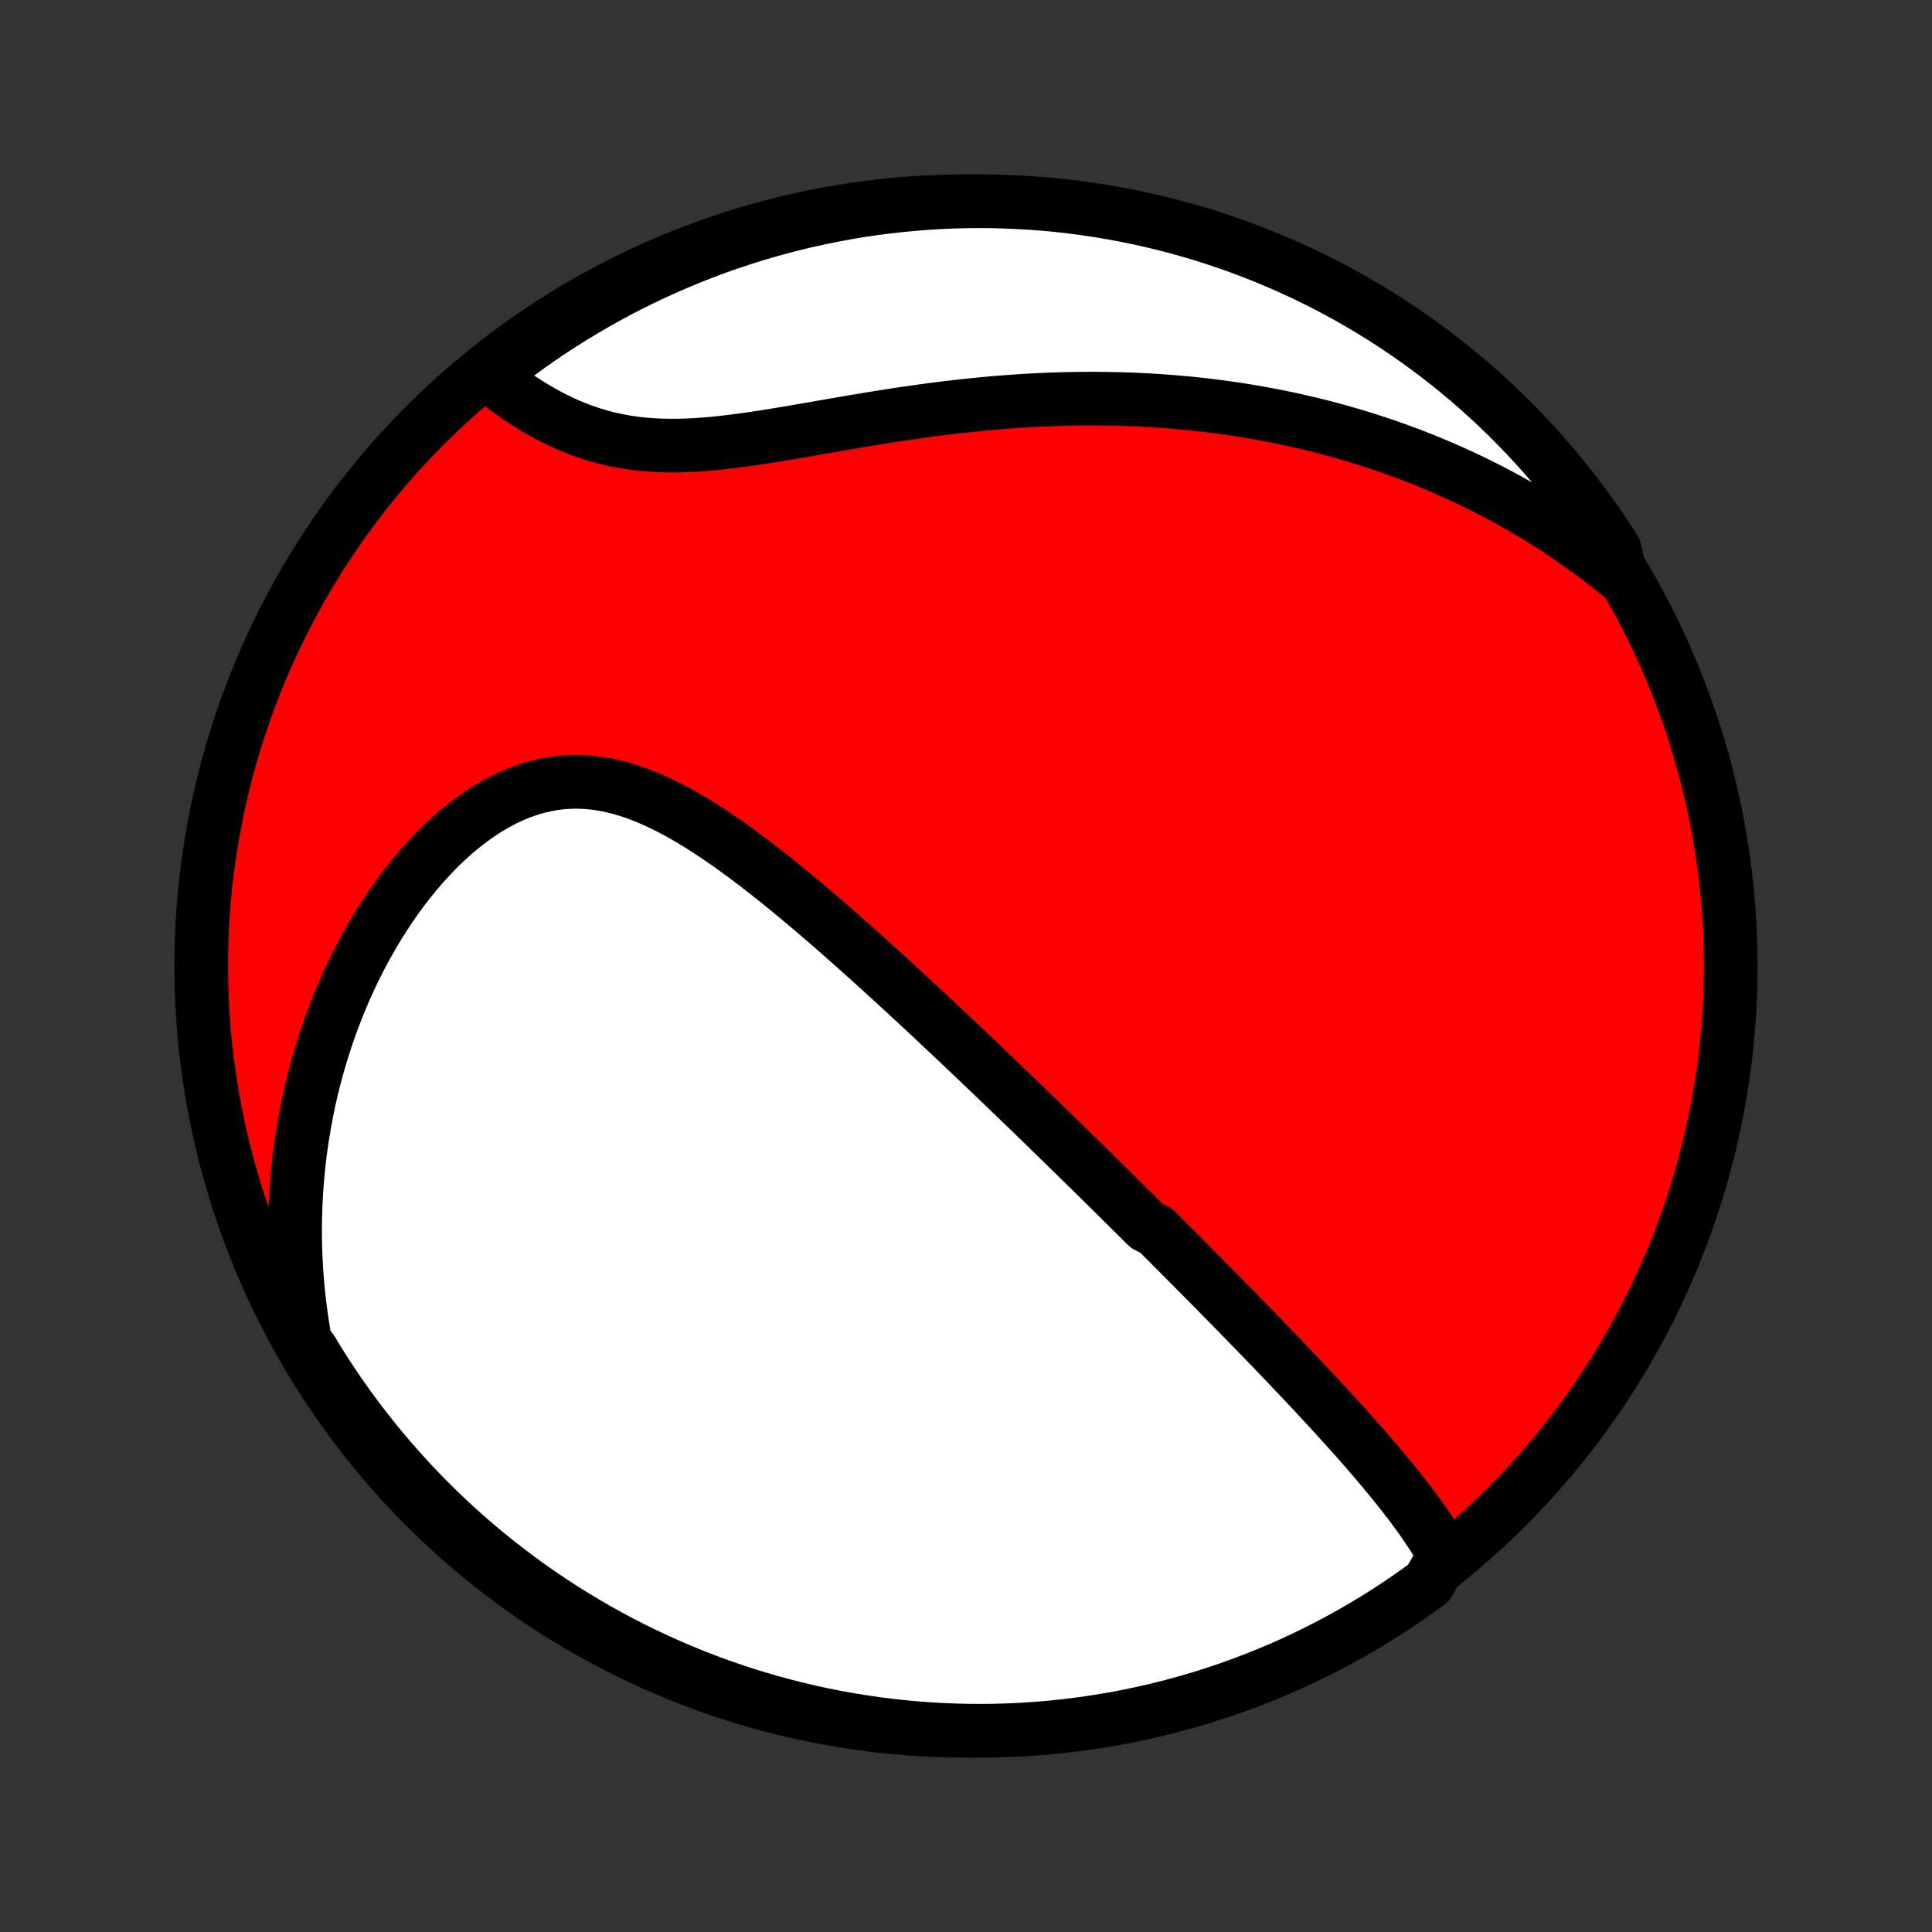 <?xml version="1.0" encoding="utf-8" standalone="no"?>
<!DOCTYPE svg PUBLIC "-//W3C//DTD SVG 1.1//EN"
  "http://www.w3.org/Graphics/SVG/1.1/DTD/svg11.dtd">
<!-- Created with matplotlib (http://matplotlib.org/) -->
<svg height="72pt" version="1.1" viewBox="0 0 72 72" width="72pt" xmlns="http://www.w3.org/2000/svg" xmlns:xlink="http://www.w3.org/1999/xlink">
 <rect x="0" y="0" width="72" height="72" fill="#333333" stroke="none"/>
 <defs>
  <style type="text/css">
*{stroke-linecap:butt;stroke-linejoin:round;}
  </style>
 </defs>
 <g id="figure_1">
  <g id="patch_1">
   <path d="
M0 72
L72 72
L72 0
L0 0
z
" style="fill:none;"/>
  </g>
  <g id="axes_1">
   <g id="PatchCollection_1">
    <defs>
     <path d="
M36 -7.5
C43.558 -7.5 50.808 -10.503 56.153 -15.848
C61.497 -21.192 64.5 -28.442 64.5 -36
C64.5 -43.558 61.497 -50.808 56.153 -56.153
C50.808 -61.497 43.558 -64.5 36 -64.5
C28.442 -64.5 21.192 -61.497 15.848 -56.153
C10.503 -50.808 7.5 -43.558 7.5 -36
C7.5 -28.442 10.503 -21.192 15.848 -15.848
C21.192 -10.503 28.442 -7.5 36 -7.5
z
" id="C0_0_a811fe30f3"/>
     <path d="
M53.833 -14.037
L53.703 -14.264
L53.569 -14.488
L53.429 -14.71
L53.285 -14.931
L53.138 -15.149
L52.987 -15.366
L52.833 -15.581
L52.676 -15.794
L52.517 -16.006
L52.355 -16.216
L52.192 -16.425
L52.027 -16.632
L51.86 -16.838
L51.692 -17.042
L51.523 -17.245
L51.353 -17.447
L51.182 -17.648
L51.011 -17.847
L50.839 -18.045
L50.666 -18.242
L50.493 -18.438
L50.319 -18.632
L50.145 -18.826
L49.971 -19.018
L49.797 -19.209
L49.623 -19.4
L49.449 -19.589
L49.275 -19.777
L49.101 -19.964
L48.927 -20.151
L48.754 -20.336
L48.58 -20.521
L48.406 -20.704
L48.233 -20.887
L48.06 -21.069
L47.887 -21.25
L47.714 -21.431
L47.542 -21.611
L47.37 -21.79
L47.197 -21.968
L47.026 -22.146
L46.854 -22.323
L46.682 -22.5
L46.511 -22.676
L46.34 -22.852
L46.169 -23.027
L45.998 -23.202
L45.827 -23.376
L45.656 -23.55
L45.485 -23.724
L45.315 -23.897
L45.144 -24.07
L44.973 -24.243
L44.803 -24.415
L44.632 -24.588
L44.461 -24.76
L44.29 -24.932
L44.119 -25.104
L43.948 -25.276
L43.776 -25.448
L43.605 -25.62
L43.433 -25.793
L43.261 -25.965
L43.088 -26.137
L42.742 -26.31
L42.569 -26.483
L42.395 -26.656
L42.22 -26.829
L42.045 -27.003
L41.869 -27.177
L41.693 -27.351
L41.516 -27.526
L41.339 -27.701
L41.161 -27.877
L40.982 -28.053
L40.802 -28.23
L40.621 -28.407
L40.44 -28.585
L40.258 -28.764
L40.074 -28.944
L39.89 -29.124
L39.705 -29.305
L39.519 -29.487
L39.331 -29.669
L39.142 -29.853
L38.953 -30.037
L38.762 -30.223
L38.569 -30.409
L38.376 -30.596
L38.181 -30.785
L37.985 -30.974
L37.787 -31.165
L37.588 -31.357
L37.387 -31.55
L37.185 -31.744
L36.981 -31.939
L36.775 -32.136
L36.568 -32.334
L36.359 -32.533
L36.148 -32.733
L35.936 -32.935
L35.721 -33.138
L35.505 -33.342
L35.286 -33.548
L35.066 -33.755
L34.844 -33.964
L34.62 -34.173
L34.393 -34.385
L34.165 -34.597
L33.934 -34.811
L33.701 -35.026
L33.466 -35.242
L33.229 -35.46
L32.99 -35.679
L32.748 -35.898
L32.504 -36.119
L32.258 -36.341
L32.009 -36.564
L31.758 -36.788
L31.504 -37.012
L31.249 -37.237
L30.991 -37.462
L30.73 -37.688
L30.467 -37.914
L30.202 -38.14
L29.935 -38.365
L29.665 -38.591
L29.393 -38.815
L29.118 -39.039
L28.841 -39.261
L28.562 -39.482
L28.281 -39.701
L27.998 -39.917
L27.712 -40.131
L27.424 -40.342
L27.134 -40.549
L26.842 -40.751
L26.548 -40.949
L26.252 -41.142
L25.954 -41.329
L25.654 -41.509
L25.352 -41.681
L25.048 -41.845
L24.742 -42
L24.435 -42.146
L24.126 -42.28
L23.816 -42.403
L23.504 -42.513
L23.191 -42.609
L22.876 -42.692
L22.56 -42.759
L22.244 -42.81
L21.927 -42.844
L21.609 -42.861
L21.291 -42.861
L20.974 -42.842
L20.657 -42.805
L20.34 -42.749
L20.025 -42.675
L19.712 -42.583
L19.4 -42.473
L19.091 -42.346
L18.785 -42.202
L18.482 -42.042
L18.183 -41.866
L17.888 -41.675
L17.597 -41.47
L17.311 -41.252
L17.029 -41.022
L16.753 -40.78
L16.483 -40.527
L16.218 -40.264
L15.96 -39.991
L15.708 -39.71
L15.462 -39.421
L15.223 -39.125
L14.99 -38.822
L14.764 -38.513
L14.545 -38.199
L14.333 -37.879
L14.128 -37.555
L13.93 -37.227
L13.739 -36.896
L13.554 -36.561
L13.377 -36.224
L13.207 -35.883
L13.044 -35.541
L12.887 -35.198
L12.738 -34.852
L12.595 -34.506
L12.459 -34.158
L12.329 -33.81
L12.206 -33.461
L12.09 -33.111
L11.98 -32.762
L11.876 -32.412
L11.779 -32.063
L11.688 -31.714
L11.602 -31.365
L11.523 -31.017
L11.45 -30.669
L11.383 -30.322
L11.321 -29.976
L11.265 -29.63
L11.214 -29.286
L11.169 -28.942
L11.13 -28.599
L11.095 -28.258
L11.066 -27.918
L11.042 -27.578
L11.024 -27.24
L11.01 -26.903
L11.001 -26.567
L10.997 -26.233
L10.998 -25.899
L11.004 -25.567
L11.015 -25.236
L11.03 -24.906
L11.05 -24.577
L11.075 -24.249
L11.104 -23.923
L11.138 -23.598
L11.177 -23.274
L11.22 -22.951
L11.267 -22.629
L11.319 -22.308
L11.376 -21.988
L11.622 -21.669
L11.883 -21.237
L12.152 -20.814
L12.428 -20.395
L12.711 -19.981
L13.001 -19.572
L13.299 -19.168
L13.603 -18.769
L13.914 -18.376
L14.231 -17.988
L14.556 -17.605
L14.887 -17.228
L15.224 -16.856
L15.568 -16.491
L15.918 -16.131
L16.273 -15.778
L16.636 -15.43
L17.003 -15.089
L17.377 -14.754
L17.756 -14.426
L18.141 -14.104
L18.532 -13.789
L18.927 -13.481
L19.328 -13.18
L19.734 -12.885
L20.145 -12.598
L20.561 -12.317
L20.981 -12.044
L21.406 -11.778
L21.836 -11.52
L22.27 -11.269
L22.707 -11.025
L23.149 -10.79
L23.595 -10.562
L24.045 -10.341
L24.498 -10.129
L24.955 -9.924
L25.416 -9.727
L25.879 -9.538
L26.345 -9.358
L26.815 -9.185
L27.287 -9.021
L27.762 -8.864
L28.239 -8.717
L28.719 -8.577
L29.201 -8.446
L29.685 -8.323
L30.171 -8.208
L30.659 -8.102
L31.148 -8.005
L31.639 -7.916
L32.132 -7.836
L32.625 -7.764
L33.119 -7.701
L33.615 -7.646
L34.111 -7.6
L34.607 -7.563
L35.104 -7.534
L35.602 -7.514
L36.099 -7.503
L36.596 -7.5
L37.093 -7.506
L37.59 -7.521
L38.087 -7.544
L38.583 -7.577
L39.077 -7.617
L39.571 -7.667
L40.064 -7.725
L40.556 -7.791
L41.046 -7.867
L41.535 -7.95
L42.022 -8.043
L42.507 -8.144
L42.991 -8.253
L43.472 -8.371
L43.951 -8.497
L44.427 -8.631
L44.901 -8.774
L45.372 -8.926
L45.84 -9.085
L46.306 -9.253
L46.768 -9.429
L47.227 -9.612
L47.682 -9.804
L48.134 -10.004
L48.582 -10.212
L49.027 -10.428
L49.467 -10.651
L49.904 -10.883
L50.336 -11.121
L50.763 -11.368
L51.187 -11.622
L51.605 -11.883
L52.019 -12.152
L52.428 -12.428
L52.832 -12.711
L53.231 -13.001
z
" id="C0_1_aee46fa533"/>
     <path d="
M60.392 -50.546
L60.142 -50.748
L59.892 -50.946
L59.641 -51.14
L59.389 -51.33
L59.136 -51.516
L58.883 -51.699
L58.628 -51.877
L58.372 -52.052
L58.115 -52.223
L57.858 -52.391
L57.599 -52.556
L57.339 -52.717
L57.078 -52.874
L56.816 -53.029
L56.553 -53.18
L56.289 -53.329
L56.024 -53.474
L55.757 -53.616
L55.49 -53.755
L55.221 -53.891
L54.95 -54.025
L54.678 -54.155
L54.405 -54.283
L54.131 -54.408
L53.855 -54.53
L53.577 -54.649
L53.298 -54.766
L53.017 -54.88
L52.734 -54.991
L52.45 -55.099
L52.164 -55.205
L51.876 -55.308
L51.587 -55.409
L51.295 -55.507
L51.002 -55.602
L50.706 -55.695
L50.408 -55.785
L50.109 -55.872
L49.807 -55.957
L49.503 -56.039
L49.196 -56.118
L48.888 -56.195
L48.576 -56.269
L48.263 -56.34
L47.947 -56.408
L47.628 -56.474
L47.307 -56.537
L46.983 -56.597
L46.657 -56.654
L46.327 -56.708
L45.995 -56.759
L45.661 -56.808
L45.323 -56.853
L44.982 -56.895
L44.639 -56.934
L44.292 -56.97
L43.943 -57.002
L43.591 -57.032
L43.235 -57.058
L42.877 -57.081
L42.515 -57.1
L42.151 -57.116
L41.783 -57.128
L41.412 -57.137
L41.038 -57.142
L40.661 -57.144
L40.282 -57.142
L39.899 -57.136
L39.513 -57.127
L39.124 -57.114
L38.733 -57.097
L38.338 -57.076
L37.941 -57.051
L37.542 -57.023
L37.14 -56.991
L36.735 -56.955
L36.328 -56.916
L35.919 -56.873
L35.509 -56.826
L35.096 -56.776
L34.682 -56.723
L34.266 -56.666
L33.849 -56.607
L33.432 -56.545
L33.013 -56.48
L32.594 -56.413
L32.175 -56.344
L31.756 -56.274
L31.337 -56.202
L30.92 -56.13
L30.503 -56.057
L30.088 -55.985
L29.674 -55.914
L29.263 -55.844
L28.854 -55.777
L28.449 -55.712
L28.046 -55.651
L27.648 -55.595
L27.253 -55.544
L26.864 -55.499
L26.479 -55.461
L26.099 -55.431
L25.726 -55.409
L25.358 -55.396
L24.996 -55.393
L24.64 -55.399
L24.291 -55.417
L23.95 -55.444
L23.614 -55.483
L23.286 -55.533
L22.965 -55.593
L22.651 -55.664
L22.343 -55.744
L22.043 -55.835
L21.75 -55.934
L21.463 -56.042
L21.183 -56.158
L20.909 -56.282
L20.642 -56.412
L20.382 -56.548
L20.128 -56.69
L19.879 -56.836
L19.637 -56.987
L19.401 -57.141
L19.17 -57.299
L18.946 -57.459
L18.727 -57.621
L18.513 -57.786
L18.305 -57.952
L18.462 -58.118
L18.857 -58.465
L19.256 -58.767
L19.662 -59.063
L20.072 -59.352
L20.486 -59.633
L20.906 -59.908
L21.33 -60.175
L21.759 -60.434
L22.192 -60.687
L22.629 -60.932
L23.07 -61.169
L23.516 -61.398
L23.965 -61.62
L24.417 -61.834
L24.874 -62.04
L25.333 -62.238
L25.796 -62.429
L26.262 -62.611
L26.731 -62.785
L27.203 -62.951
L27.677 -63.108
L28.154 -63.258
L28.634 -63.399
L29.115 -63.532
L29.599 -63.656
L30.084 -63.772
L30.572 -63.879
L31.061 -63.978
L31.552 -64.069
L32.044 -64.151
L32.537 -64.224
L33.031 -64.289
L33.526 -64.345
L34.022 -64.392
L34.519 -64.431
L35.016 -64.462
L35.513 -64.483
L36.01 -64.496
L36.508 -64.5
L37.005 -64.496
L37.502 -64.482
L37.998 -64.46
L38.494 -64.43
L38.989 -64.391
L39.483 -64.343
L39.977 -64.286
L40.468 -64.221
L40.959 -64.147
L41.448 -64.065
L41.935 -63.974
L42.421 -63.875
L42.905 -63.767
L43.386 -63.651
L43.865 -63.526
L44.342 -63.393
L44.817 -63.252
L45.288 -63.102
L45.757 -62.944
L46.223 -62.778
L46.686 -62.603
L47.145 -62.421
L47.601 -62.23
L48.054 -62.032
L48.503 -61.825
L48.948 -61.611
L49.389 -61.389
L49.826 -61.159
L50.259 -60.922
L50.687 -60.677
L51.111 -60.424
L51.531 -60.164
L51.946 -59.897
L52.355 -59.622
L52.76 -59.34
L53.16 -59.051
L53.554 -58.755
L53.944 -58.452
L54.327 -58.142
L54.705 -57.826
L55.078 -57.502
L55.444 -57.173
L55.805 -56.837
L56.16 -56.494
L56.508 -56.145
L56.851 -55.79
L57.187 -55.429
L57.516 -55.063
L57.839 -54.69
L58.155 -54.312
L58.465 -53.928
L58.767 -53.538
L59.063 -53.144
L59.352 -52.744
L59.633 -52.339
L59.908 -51.928
L60.175 -51.514
z
" id="C0_2_849314f9e5"/>
    </defs>
    <g clip-path="url(#p1bffca34e9)">
     <use style="fill:#ff0000;stroke:#000000;stroke-width:2.0;" x="0.0" xlink:href="#C0_0_a811fe30f3" y="72.0"/>
    </g>
    <g clip-path="url(#p1bffca34e9)">
     <use style="fill:#ffffff;stroke:#000000;stroke-width:2.0;" x="0.0" xlink:href="#C0_1_aee46fa533" y="72.0"/>
    </g>
    <g clip-path="url(#p1bffca34e9)">
     <use style="fill:#ffffff;stroke:#000000;stroke-width:2.0;" x="0.0" xlink:href="#C0_2_849314f9e5" y="72.0"/>
    </g>
   </g>
  </g>
 </g>
 <defs>
  <clipPath id="p1bffca34e9">
   <rect height="72.0" width="72.0" x="0.0" y="0.0"/>
  </clipPath>
 </defs>
</svg>
